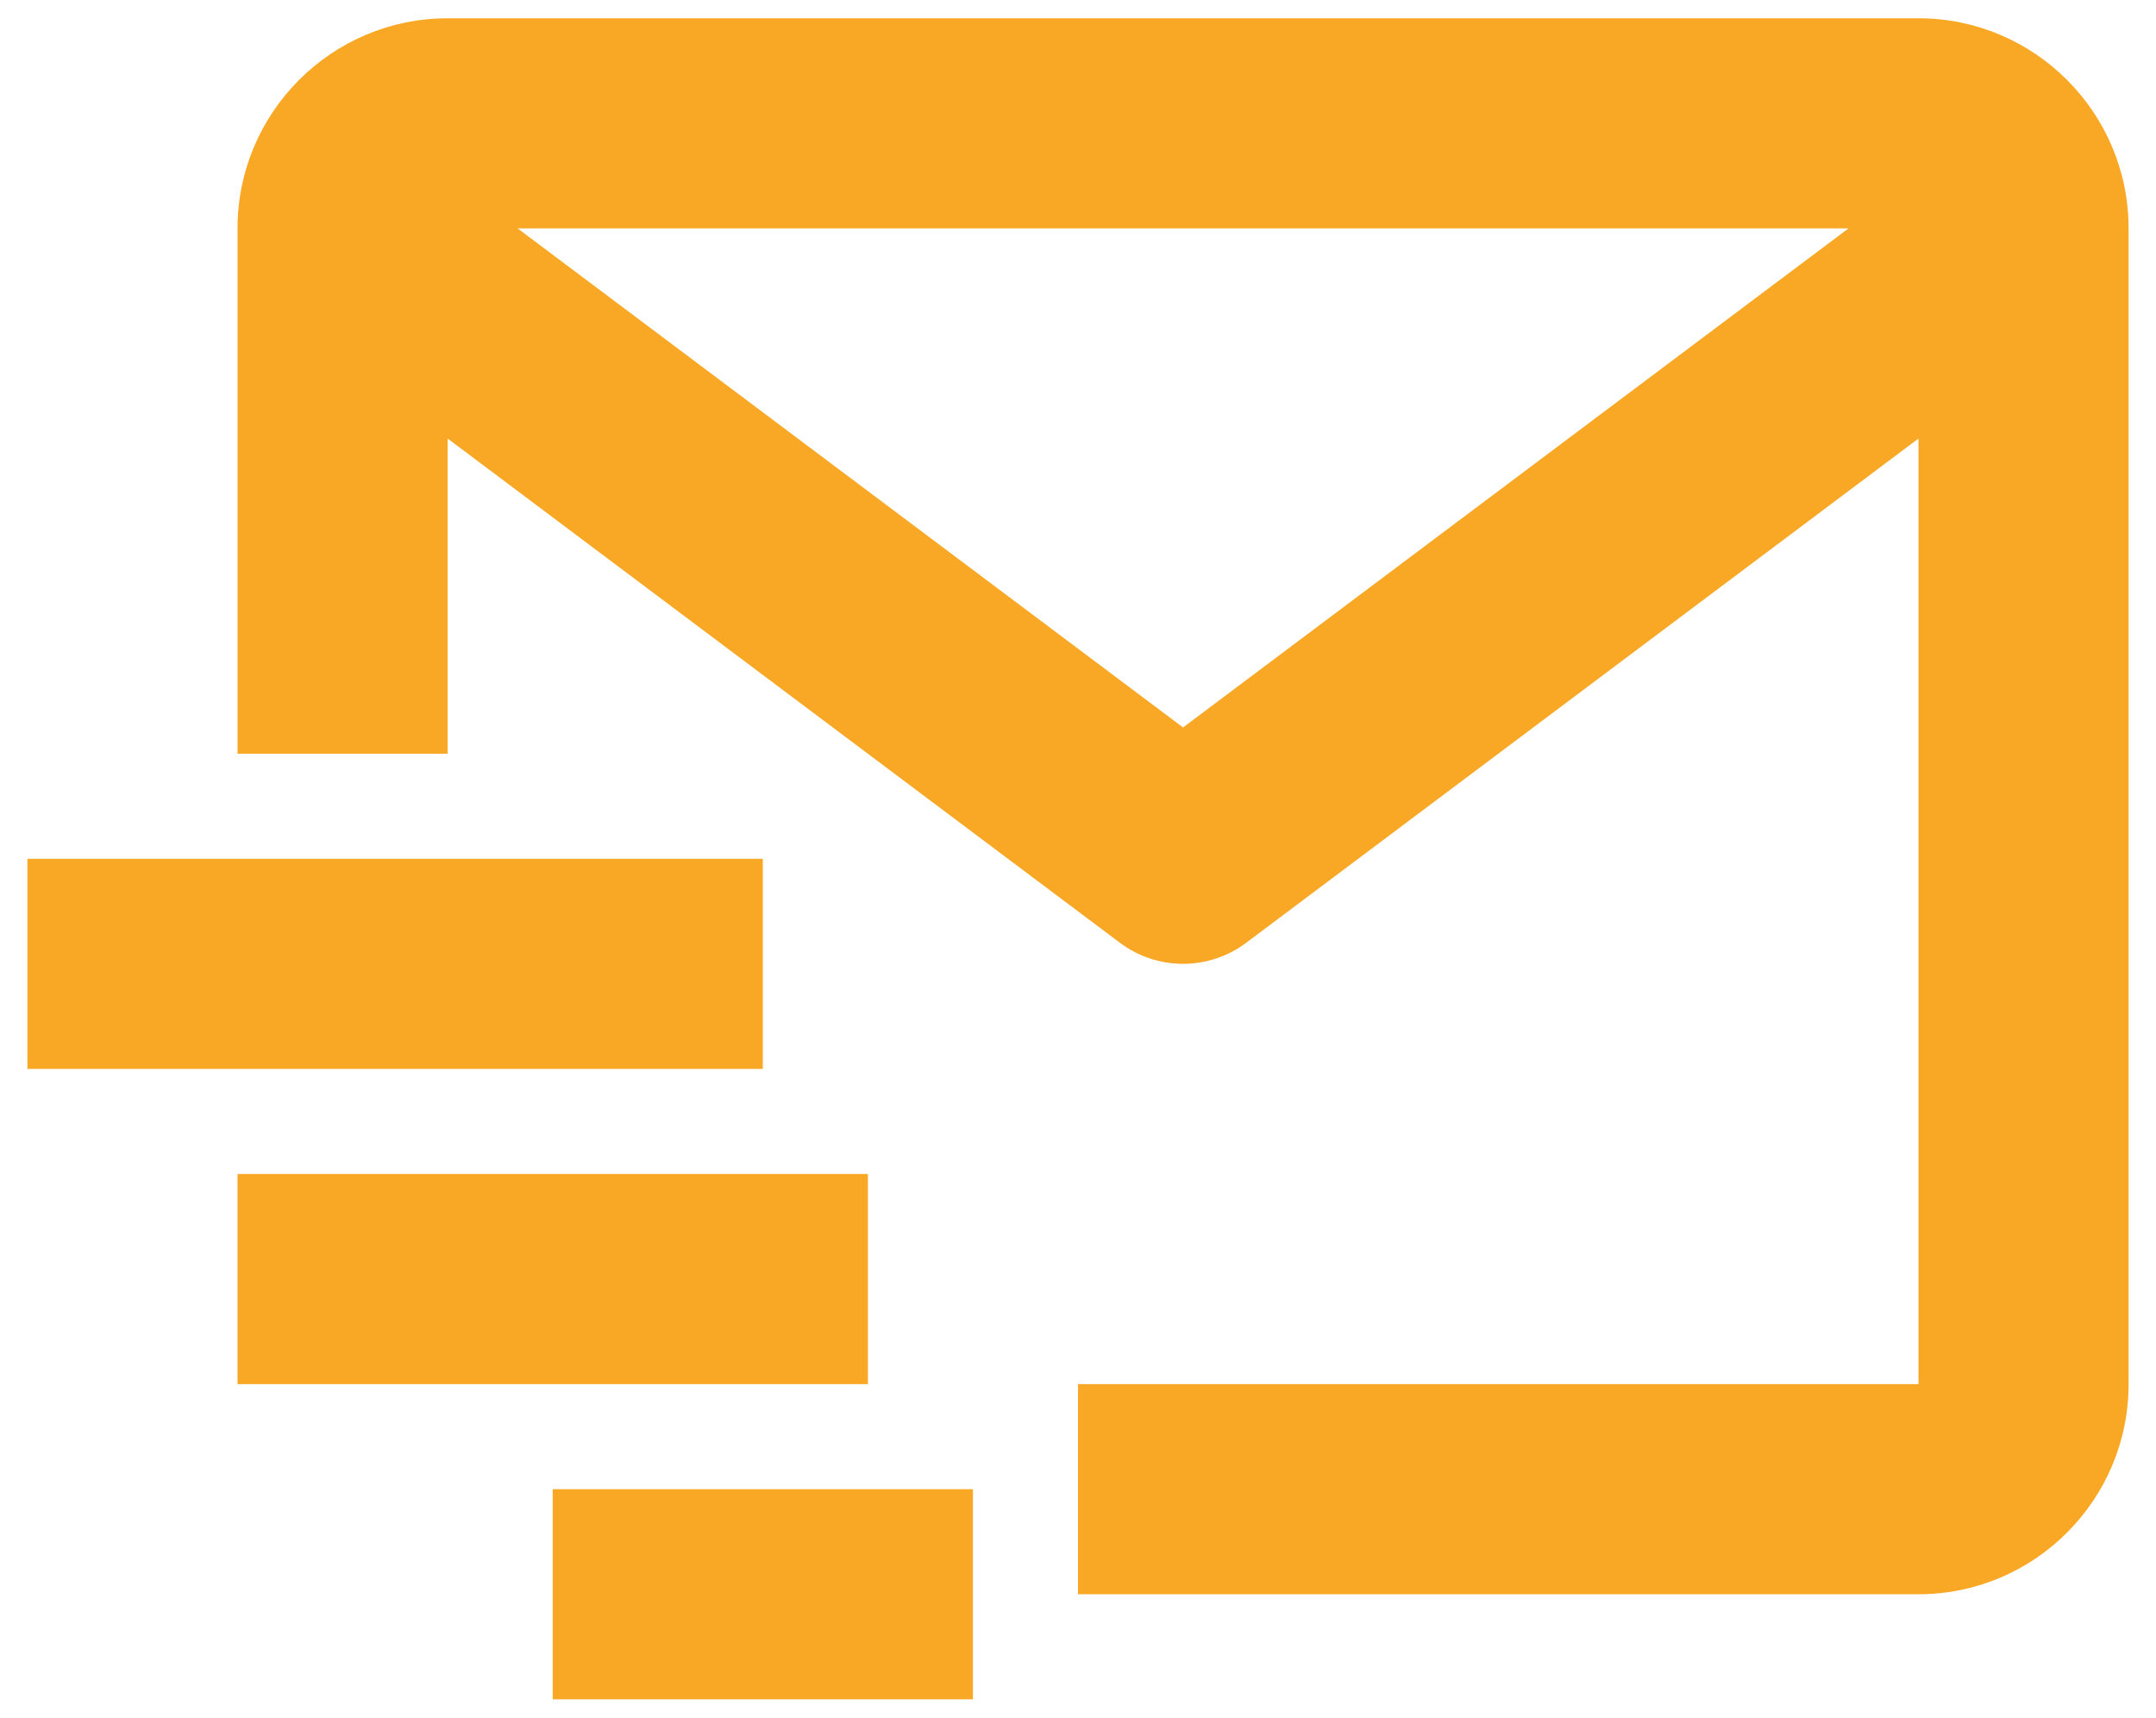<svg width="59" height="47" viewBox="0 0 59 47" fill="none" xmlns="http://www.w3.org/2000/svg">
<path d="M52.5 0.5H12.25C9.079 0.5 6.5 3.079 6.5 6.25V20.625H12.25V12L30.65 25.8C31.148 26.173 31.753 26.374 32.375 26.374C32.997 26.374 33.602 26.173 34.1 25.8L52.5 12V37.875H29.5V43.625H52.5C55.671 43.625 58.25 41.046 58.25 37.875V6.25C58.25 3.079 55.671 0.5 52.5 0.5ZM32.375 19.906L14.165 6.25H50.585L32.375 19.906Z" fill="#F9A826"/>
<path d="M0.75 23.5H20.875V29.25H0.75V23.5ZM6.5 32.125H23.75V37.875H6.5V32.125ZM15.125 40.75H26.625V46.5H15.125V40.75Z" fill="#F9A826"/>
</svg>

